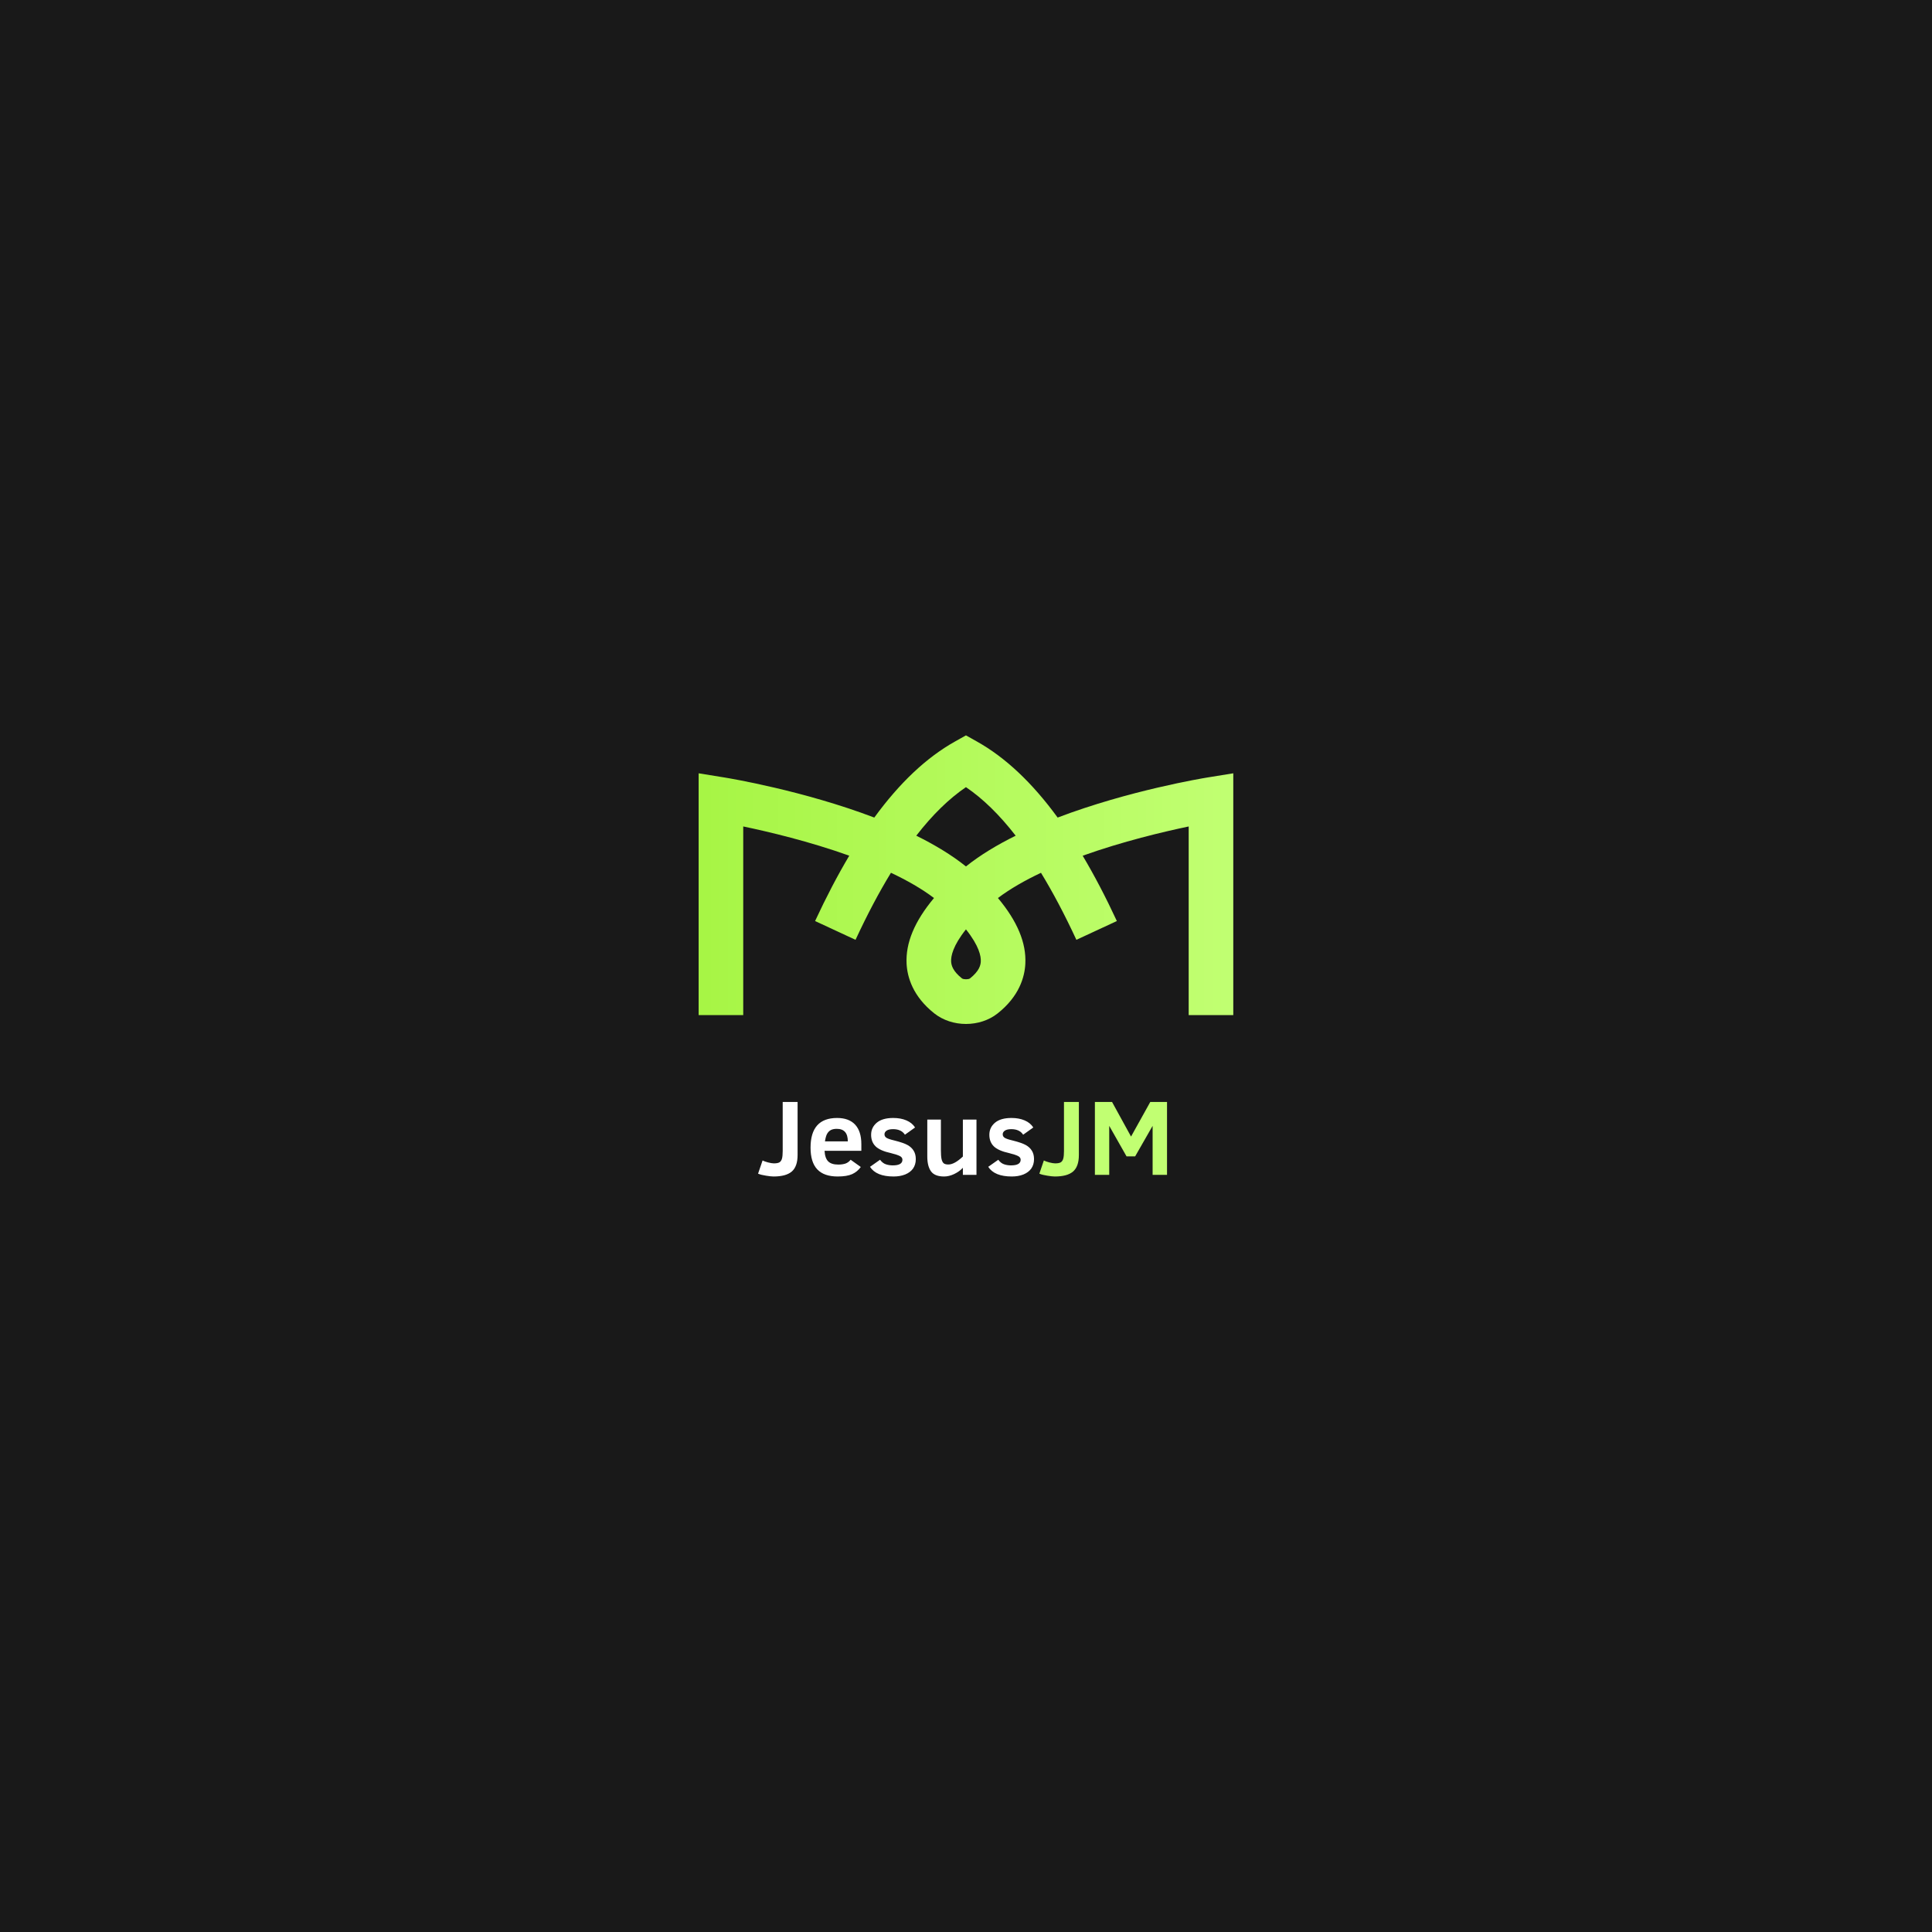 <svg xmlns="http://www.w3.org/2000/svg" xmlns:xlink="http://www.w3.org/1999/xlink" width="500" zoomAndPan="magnify" viewBox="0 0 375 375" height="500" preserveAspectRatio="xMidYMid meet" version="1.2"><defs><clipPath id="37d356e33f"><path d="M 135.473 142.734 L 239.723 142.734 L 239.723 198.984 L 135.473 198.984 Z M 135.473 142.734 "/></clipPath><clipPath id="790110f816"><path d="M 234.359 150.91 C 233.449 151.059 219.098 153.434 205.289 158.688 C 200.344 151.914 195.148 147.023 189.609 143.922 L 187.492 142.734 L 185.375 143.922 C 179.836 147.023 174.641 151.914 169.699 158.688 C 155.891 153.434 141.539 151.059 140.625 150.91 L 135.605 150.098 L 135.605 197.031 L 144.262 197.031 L 144.262 160.414 C 149.199 161.445 157.098 163.316 164.84 166.09 C 162.582 169.887 160.375 174.105 158.207 178.773 L 166.059 182.418 C 168.324 177.531 170.613 173.203 172.934 169.406 C 176.031 170.867 178.898 172.496 181.289 174.305 C 177.504 178.828 175.758 183.031 175.969 187.074 C 176.105 189.629 177.145 193.371 181.352 196.703 C 183.078 198.066 185.285 198.75 187.496 198.75 C 189.711 198.75 191.926 198.066 193.648 196.695 C 197.848 193.367 198.887 189.625 199.016 187.074 C 199.227 183.031 197.48 178.828 193.699 174.305 C 196.09 172.504 198.957 170.871 202.055 169.41 C 204.371 173.207 206.66 177.531 208.926 182.418 L 216.781 178.773 C 214.613 174.105 212.406 169.891 210.148 166.094 C 217.891 163.324 225.789 161.449 230.723 160.418 L 230.723 197.031 L 239.379 197.031 L 239.379 150.098 Z M 190.371 186.625 C 190.336 187.352 190.074 188.48 188.27 189.914 C 187.965 190.133 187.027 190.133 186.727 189.914 C 184.914 188.48 184.652 187.348 184.613 186.621 C 184.562 185.598 184.941 183.594 187.492 180.391 C 190.043 183.594 190.426 185.602 190.371 186.625 Z M 187.492 168.176 C 184.719 165.949 181.41 163.969 177.848 162.207 C 180.984 158.16 184.188 155.031 187.492 152.785 C 190.797 155.031 194.004 158.16 197.141 162.207 C 193.578 163.969 190.27 165.953 187.492 168.176 Z M 187.492 168.176 "/></clipPath><linearGradient x1="-0" gradientTransform="matrix(0.533,0,0,0.533,135.606,142.735)" y1="52.571" x2="194.788" gradientUnits="userSpaceOnUse" y2="52.571" id="1c3a6a0cfb"><stop style="stop-color:#a7f545;stop-opacity:1;" offset="0"/><stop style="stop-color:#a7f545;stop-opacity:1;" offset="0.016"/><stop style="stop-color:#a8f546;stop-opacity:1;" offset="0.031"/><stop style="stop-color:#a8f547;stop-opacity:1;" offset="0.047"/><stop style="stop-color:#a8f648;stop-opacity:1;" offset="0.062"/><stop style="stop-color:#a9f648;stop-opacity:1;" offset="0.078"/><stop style="stop-color:#a9f649;stop-opacity:1;" offset="0.094"/><stop style="stop-color:#aaf64a;stop-opacity:1;" offset="0.109"/><stop style="stop-color:#aaf64a;stop-opacity:1;" offset="0.125"/><stop style="stop-color:#aaf64b;stop-opacity:1;" offset="0.141"/><stop style="stop-color:#abf74c;stop-opacity:1;" offset="0.156"/><stop style="stop-color:#abf74c;stop-opacity:1;" offset="0.172"/><stop style="stop-color:#acf74d;stop-opacity:1;" offset="0.188"/><stop style="stop-color:#acf74e;stop-opacity:1;" offset="0.203"/><stop style="stop-color:#adf74f;stop-opacity:1;" offset="0.219"/><stop style="stop-color:#adf74f;stop-opacity:1;" offset="0.234"/><stop style="stop-color:#adf750;stop-opacity:1;" offset="0.25"/><stop style="stop-color:#aef851;stop-opacity:1;" offset="0.266"/><stop style="stop-color:#aef851;stop-opacity:1;" offset="0.281"/><stop style="stop-color:#aff852;stop-opacity:1;" offset="0.297"/><stop style="stop-color:#aff853;stop-opacity:1;" offset="0.312"/><stop style="stop-color:#aff853;stop-opacity:1;" offset="0.328"/><stop style="stop-color:#b0f854;stop-opacity:1;" offset="0.344"/><stop style="stop-color:#b0f955;stop-opacity:1;" offset="0.359"/><stop style="stop-color:#b1f956;stop-opacity:1;" offset="0.375"/><stop style="stop-color:#b1f956;stop-opacity:1;" offset="0.391"/><stop style="stop-color:#b1f957;stop-opacity:1;" offset="0.406"/><stop style="stop-color:#b2f958;stop-opacity:1;" offset="0.422"/><stop style="stop-color:#b2f958;stop-opacity:1;" offset="0.438"/><stop style="stop-color:#b3f959;stop-opacity:1;" offset="0.453"/><stop style="stop-color:#b3fa5a;stop-opacity:1;" offset="0.469"/><stop style="stop-color:#b3fa5a;stop-opacity:1;" offset="0.484"/><stop style="stop-color:#b4fa5b;stop-opacity:1;" offset="0.5"/><stop style="stop-color:#b4fa5c;stop-opacity:1;" offset="0.516"/><stop style="stop-color:#b5fa5d;stop-opacity:1;" offset="0.531"/><stop style="stop-color:#b5fa5d;stop-opacity:1;" offset="0.547"/><stop style="stop-color:#b5fb5e;stop-opacity:1;" offset="0.562"/><stop style="stop-color:#b6fb5f;stop-opacity:1;" offset="0.578"/><stop style="stop-color:#b6fb5f;stop-opacity:1;" offset="0.594"/><stop style="stop-color:#b7fb60;stop-opacity:1;" offset="0.609"/><stop style="stop-color:#b7fb61;stop-opacity:1;" offset="0.625"/><stop style="stop-color:#b7fb62;stop-opacity:1;" offset="0.641"/><stop style="stop-color:#b8fc62;stop-opacity:1;" offset="0.656"/><stop style="stop-color:#b8fc63;stop-opacity:1;" offset="0.672"/><stop style="stop-color:#b9fc64;stop-opacity:1;" offset="0.688"/><stop style="stop-color:#b9fc64;stop-opacity:1;" offset="0.703"/><stop style="stop-color:#bafc65;stop-opacity:1;" offset="0.719"/><stop style="stop-color:#bafc66;stop-opacity:1;" offset="0.734"/><stop style="stop-color:#bafc66;stop-opacity:1;" offset="0.75"/><stop style="stop-color:#bbfd67;stop-opacity:1;" offset="0.766"/><stop style="stop-color:#bbfd68;stop-opacity:1;" offset="0.781"/><stop style="stop-color:#bcfd69;stop-opacity:1;" offset="0.797"/><stop style="stop-color:#bcfd69;stop-opacity:1;" offset="0.812"/><stop style="stop-color:#bcfd6a;stop-opacity:1;" offset="0.828"/><stop style="stop-color:#bdfd6b;stop-opacity:1;" offset="0.844"/><stop style="stop-color:#bdfe6b;stop-opacity:1;" offset="0.859"/><stop style="stop-color:#befe6c;stop-opacity:1;" offset="0.875"/><stop style="stop-color:#befe6d;stop-opacity:1;" offset="0.891"/><stop style="stop-color:#befe6d;stop-opacity:1;" offset="0.906"/><stop style="stop-color:#bffe6e;stop-opacity:1;" offset="0.922"/><stop style="stop-color:#bffe6f;stop-opacity:1;" offset="0.938"/><stop style="stop-color:#c0fe70;stop-opacity:1;" offset="0.953"/><stop style="stop-color:#c0ff70;stop-opacity:1;" offset="0.969"/><stop style="stop-color:#c0ff71;stop-opacity:1;" offset="0.984"/><stop style="stop-color:#c1ff72;stop-opacity:1;" offset="1"/></linearGradient></defs><g id="156984d0a7"><rect x="0" width="375" y="0" height="375" style="fill:#ffffff;fill-opacity:1;stroke:none;"/><rect x="0" width="375" y="0" height="375" style="fill:#191919;fill-opacity:1;stroke:none;"/><g clip-rule="nonzero" clip-path="url(#37d356e33f)"><g clip-rule="nonzero" clip-path="url(#790110f816)"><path style=" stroke:none;fill-rule:nonzero;fill:url(#1c3a6a0cfb);" d="M 135.605 142.734 L 135.605 198.75 L 239.379 198.75 L 239.379 142.734 Z M 135.605 142.734 "/></g></g><g style="fill:#ffffff;fill-opacity:1;"><g transform="translate(146.937, 228.044)"><path style="stroke:none" d="M 7.875 -3.859 C 7.875 -2.359 7.492 -1.285 6.734 -0.641 C 5.984 -0.004 4.805 0.312 3.203 0.312 C 2.859 0.312 2.375 0.258 1.75 0.156 C 1.125 0.062 0.609 -0.066 0.203 -0.234 L 1.078 -2.797 C 1.297 -2.68 1.645 -2.555 2.125 -2.422 C 2.613 -2.297 2.992 -2.234 3.266 -2.234 C 3.766 -2.234 4.129 -2.301 4.359 -2.438 C 4.586 -2.582 4.75 -2.82 4.844 -3.156 C 4.938 -3.5 4.984 -3.992 4.984 -4.641 L 4.984 -14.156 L 7.875 -14.156 Z M 7.875 -3.859 "/></g></g><g style="fill:#ffffff;fill-opacity:1;"><g transform="translate(156.39, 228.044)"><path style="stroke:none" d="M 3.656 -4.672 C 3.707 -3.723 3.941 -3.039 4.359 -2.625 C 4.773 -2.207 5.43 -2 6.328 -2 C 6.836 -2 7.289 -2.062 7.688 -2.188 C 8.082 -2.32 8.426 -2.57 8.719 -2.938 L 10.688 -1.531 C 10.25 -0.914 9.688 -0.453 9 -0.141 C 8.32 0.16 7.391 0.312 6.203 0.312 C 4.43 0.312 3.109 -0.148 2.234 -1.078 C 1.367 -2.004 0.938 -3.406 0.938 -5.281 C 0.938 -9.125 2.656 -11.047 6.094 -11.047 C 7.625 -11.047 8.789 -10.613 9.594 -9.75 C 10.395 -8.883 10.797 -7.625 10.797 -5.969 L 10.797 -4.672 Z M 8.172 -6.5 C 8.172 -8.125 7.457 -8.938 6.031 -8.938 C 5.562 -8.938 5.176 -8.859 4.875 -8.703 C 4.582 -8.547 4.344 -8.305 4.156 -7.984 C 3.977 -7.672 3.836 -7.176 3.734 -6.5 Z M 8.172 -6.5 "/></g></g><g style="fill:#ffffff;fill-opacity:1;"><g transform="translate(168.084, 228.044)"><path style="stroke:none" d="M 9.672 -3.062 C 9.672 -2.352 9.492 -1.742 9.141 -1.234 C 8.785 -0.734 8.273 -0.348 7.609 -0.078 C 6.953 0.18 6.203 0.312 5.359 0.312 C 3.117 0.312 1.594 -0.312 0.781 -1.562 L 2.734 -2.938 C 3.055 -2.5 3.426 -2.207 3.844 -2.062 C 4.27 -1.914 4.723 -1.844 5.203 -1.844 C 6.453 -1.844 7.078 -2.207 7.078 -2.938 C 7.078 -3.258 6.898 -3.504 6.547 -3.672 C 6.191 -3.848 5.633 -4.031 4.875 -4.219 C 3.445 -4.531 2.441 -4.973 1.859 -5.547 C 1.285 -6.117 1 -6.863 1 -7.781 C 1 -8.727 1.363 -9.508 2.094 -10.125 C 2.82 -10.738 3.891 -11.047 5.297 -11.047 C 6.266 -11.047 7.113 -10.891 7.844 -10.578 C 8.57 -10.273 9.133 -9.816 9.531 -9.203 L 7.562 -7.797 C 7.094 -8.516 6.328 -8.875 5.266 -8.875 C 4.711 -8.875 4.297 -8.781 4.016 -8.594 C 3.734 -8.406 3.594 -8.164 3.594 -7.875 C 3.594 -7.594 3.719 -7.367 3.969 -7.203 C 4.227 -7.035 4.727 -6.863 5.469 -6.688 C 6.695 -6.383 7.57 -6.082 8.094 -5.781 C 8.613 -5.488 9.004 -5.117 9.266 -4.672 C 9.535 -4.234 9.672 -3.695 9.672 -3.062 Z M 9.672 -3.062 "/></g></g><g style="fill:#ffffff;fill-opacity:1;"><g transform="translate(178.581, 228.044)"><path style="stroke:none" d="M 8.312 0 L 8.312 -1.375 C 7.852 -0.883 7.285 -0.477 6.609 -0.156 C 5.941 0.156 5.297 0.312 4.672 0.312 C 3.461 0.312 2.613 -0.02 2.125 -0.688 C 1.645 -1.363 1.406 -2.32 1.406 -3.562 L 1.406 -10.734 L 4.047 -10.734 L 4.047 -4.812 C 4.047 -4.062 4.086 -3.484 4.172 -3.078 C 4.266 -2.672 4.41 -2.391 4.609 -2.234 C 4.805 -2.086 5.102 -2.016 5.5 -2.016 C 6.281 -2.016 7.219 -2.531 8.312 -3.562 L 8.312 -10.734 L 10.953 -10.734 L 10.953 0 Z M 8.312 0 "/></g></g><g style="fill:#ffffff;fill-opacity:1;"><g transform="translate(191.032, 228.044)"><path style="stroke:none" d="M 9.672 -3.062 C 9.672 -2.352 9.492 -1.742 9.141 -1.234 C 8.785 -0.734 8.273 -0.348 7.609 -0.078 C 6.953 0.18 6.203 0.312 5.359 0.312 C 3.117 0.312 1.594 -0.312 0.781 -1.562 L 2.734 -2.938 C 3.055 -2.5 3.426 -2.207 3.844 -2.062 C 4.27 -1.914 4.723 -1.844 5.203 -1.844 C 6.453 -1.844 7.078 -2.207 7.078 -2.938 C 7.078 -3.258 6.898 -3.504 6.547 -3.672 C 6.191 -3.848 5.633 -4.031 4.875 -4.219 C 3.445 -4.531 2.441 -4.973 1.859 -5.547 C 1.285 -6.117 1 -6.863 1 -7.781 C 1 -8.727 1.363 -9.508 2.094 -10.125 C 2.82 -10.738 3.891 -11.047 5.297 -11.047 C 6.266 -11.047 7.113 -10.891 7.844 -10.578 C 8.57 -10.273 9.133 -9.816 9.531 -9.203 L 7.562 -7.797 C 7.094 -8.516 6.328 -8.875 5.266 -8.875 C 4.711 -8.875 4.297 -8.781 4.016 -8.594 C 3.734 -8.406 3.594 -8.164 3.594 -7.875 C 3.594 -7.594 3.719 -7.367 3.969 -7.203 C 4.227 -7.035 4.727 -6.863 5.469 -6.688 C 6.695 -6.383 7.57 -6.082 8.094 -5.781 C 8.613 -5.488 9.004 -5.117 9.266 -4.672 C 9.535 -4.234 9.672 -3.695 9.672 -3.062 Z M 9.672 -3.062 "/></g></g><g style="fill:#c1ff72;fill-opacity:1;"><g transform="translate(201.534, 228.044)"><path style="stroke:none" d="M 7.875 -3.859 C 7.875 -2.359 7.492 -1.285 6.734 -0.641 C 5.984 -0.004 4.805 0.312 3.203 0.312 C 2.859 0.312 2.375 0.258 1.75 0.156 C 1.125 0.062 0.609 -0.066 0.203 -0.234 L 1.078 -2.797 C 1.297 -2.68 1.645 -2.555 2.125 -2.422 C 2.613 -2.297 2.992 -2.234 3.266 -2.234 C 3.766 -2.234 4.129 -2.301 4.359 -2.438 C 4.586 -2.582 4.75 -2.82 4.844 -3.156 C 4.938 -3.5 4.984 -3.992 4.984 -4.641 L 4.984 -14.156 L 7.875 -14.156 Z M 7.875 -3.859 "/></g></g><g style="fill:#c1ff72;fill-opacity:1;"><g transform="translate(210.988, 228.044)"><path style="stroke:none" d="M 12.734 0 L 12.734 -9.516 L 9.344 -3.594 L 7.672 -3.594 L 4.312 -9.516 L 4.312 0 L 1.531 0 L 1.531 -14.156 L 4.859 -14.156 L 8.547 -7.438 L 12.281 -14.156 L 15.531 -14.156 L 15.531 0 Z M 12.734 0 "/></g></g></g></svg>